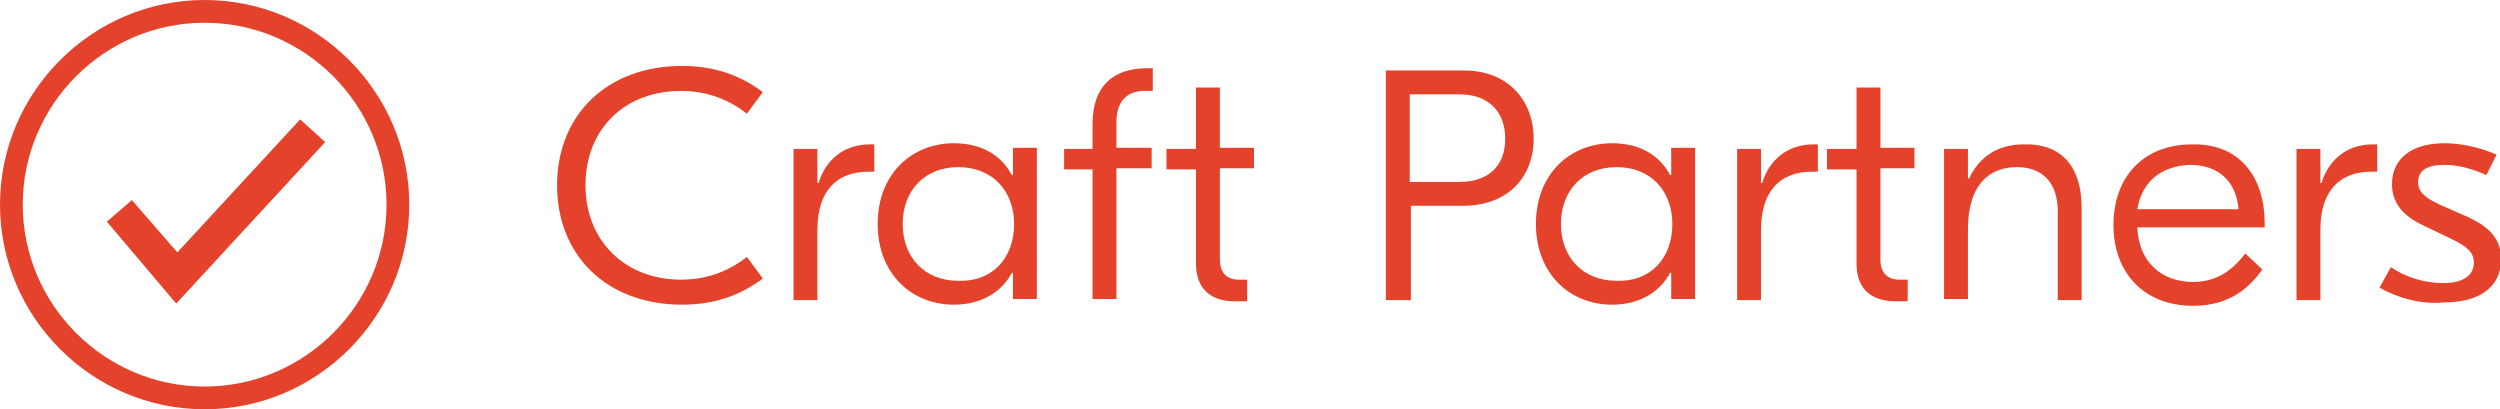 <?xml version="1.0" encoding="utf-8"?>
<!-- Generator: Adobe Illustrator 23.0.2, SVG Export Plug-In . SVG Version: 6.00 Build 0)  -->
<svg version="1.1" id="Layer_1" xmlns="http://www.w3.org/2000/svg" xmlns:xlink="http://www.w3.org/1999/xlink" x="0px" y="0px"
	 viewBox="0 0 219.9 36" style="enable-background:new 0 0 219.9 36;" xml:space="preserve">
<style type="text/css">
	.st0{fill:#E5422B;}
</style>
<g>
	<g>
		<path class="st0" d="M18,36C8.1,36,0,27.9,0,18C0,8.1,8.1,0,18,0c9.9,0,18,8.1,18,18C36,27.9,27.9,36,18,36z M18,2
			C9.2,2,2,9.2,2,18s7.2,16,16,16s16-7.2,16-16S26.8,2,18,2z"/>
		<polygon class="st0" points="15.5,26.7 9.4,19.5 11.6,17.6 15.6,22.2 26.4,10.5 28.6,12.5 		"/>
	</g>
	<g>
		<path class="st0" d="M49,16.3C49,10.1,53.4,5.8,60,5.8c3,0,5.2,0.9,7.1,2.3L65.7,10c-1.4-1.1-3.3-2-5.8-2c-4.9,0-8.4,3.3-8.4,8.3
			c0,4.9,3.5,8.3,8.4,8.3c2.5,0,4.4-0.9,5.8-2l1.4,1.9c-1.9,1.4-4.1,2.3-7.1,2.3C53.4,26.8,49,22.5,49,16.3z"/>
		<path class="st0" d="M76.8,15.1h-0.4c-2.9,0-4.5,1.8-4.5,5.1v6.2h-2.1V13.1h2.1v3H72c0.6-2,2.2-3.4,4.5-3.4h0.4V15.1z"/>
		<path class="st0" d="M77.2,19.7c0-4.4,3-7.1,6.7-7.1c2.5,0,4.2,1.1,5.1,2.8h0.1v-2.4h2.1v13.3h-2.1V24H89
			c-0.9,1.7-2.7,2.8-5.1,2.8C80.2,26.8,77.2,24.1,77.2,19.7z M89.2,19.7c0-2.9-1.9-5-4.9-5c-3,0-4.9,2.1-4.9,5c0,2.9,1.9,5,4.9,5
			C87.3,24.8,89.2,22.7,89.2,19.7z"/>
		<path class="st0" d="M98.2,10.8v2.2h3.1v1.8h-3.1v11.5h-2.1V14.9h-2.5v-1.8h2.5v-2.2c0-3.3,1.8-4.9,4.8-4.9h0.5v2h-0.4
			C99.4,7.9,98.2,8.6,98.2,10.8z"/>
		<path class="st0" d="M107.3,14.9v7.9c0,1.2,0.6,1.8,1.7,1.8h0.7v1.9h-1.1c-2.1,0-3.4-1.1-3.4-3.3v-8.3h-2.6v-1.8h2.6V7.7h2.1v5.3
			h3v1.8H107.3z"/>
		<path class="st0" d="M134.9,12.2c0,3.4-2.3,5.9-6.2,5.9h-4.6v8.3h-2.2V6.2h6.9C132.6,6.2,134.9,8.8,134.9,12.2z M132.4,12.2
			c0-2.5-1.6-3.9-4-3.9h-4.4V16h4.4C130.8,16,132.4,14.7,132.4,12.2z"/>
		<path class="st0" d="M135.1,19.7c0-4.4,3-7.1,6.7-7.1c2.5,0,4.2,1.1,5.1,2.8h0.1v-2.4h2.1v13.3H147V24h-0.1
			c-0.9,1.7-2.7,2.8-5.1,2.8C138.1,26.8,135.1,24.1,135.1,19.7z M147.1,19.7c0-2.9-1.9-5-4.9-5c-3,0-4.9,2.1-4.9,5
			c0,2.9,1.9,5,4.9,5C145.2,24.8,147.1,22.7,147.1,19.7z"/>
		<path class="st0" d="M159.8,15.1h-0.4c-2.9,0-4.5,1.8-4.5,5.1v6.2h-2.1V13.1h2.1v3h0.1c0.6-2,2.2-3.4,4.5-3.4h0.4V15.1z"/>
		<path class="st0" d="M165.4,14.9v7.9c0,1.2,0.6,1.8,1.7,1.8h0.7v1.9h-1.1c-2.1,0-3.4-1.1-3.4-3.3v-8.3h-2.6v-1.8h2.6V7.7h2.1v5.3
			h3v1.8H165.4z"/>
		<path class="st0" d="M183.1,18.3v8.1H181v-7.8c0-2.7-1.5-3.9-3.6-3.9c-2.3,0-4.3,1.4-4.3,5.5v6.1H171V13.1h2.1v2.6h0.1
			c0.9-1.9,2.5-3,4.8-3C181,12.6,183.1,14.3,183.1,18.3z"/>
		<path class="st0" d="M199.2,19.6V20h-11.2c0.1,2.9,2,4.8,4.9,4.8c2.5,0,3.8-1.5,4.6-2.5l1.5,1.4c-1,1.4-2.7,3.2-6.1,3.2
			c-4.3,0-7-2.9-7-7.1c0-4.3,2.7-7.1,6.9-7.1C197.1,12.6,199.2,15.7,199.2,19.6z M188,18.4h8.9c-0.2-2.4-1.7-3.9-4.3-3.9
			C190.2,14.6,188.4,15.9,188,18.4z"/>
		<path class="st0" d="M209,15.1h-0.4c-2.9,0-4.5,1.8-4.5,5.1v6.2H202V13.1h2.1v3h0.1c0.6-2,2.2-3.4,4.5-3.4h0.4V15.1z"/>
		<path class="st0" d="M209.3,25.3l1-1.8c1.3,0.9,3,1.4,4.6,1.4c1.8,0,2.7-0.7,2.7-1.8c0-0.9-0.6-1.4-1.8-2l-2.5-1.2
			c-2-0.9-2.9-2.1-2.9-3.7c0-2.3,1.8-3.6,4.6-3.6c1.6,0,3.2,0.4,4.6,1l-0.9,1.8c-1.1-0.5-2.4-0.9-3.7-0.9c-1.5,0-2.3,0.5-2.3,1.5
			c0,0.9,0.6,1.4,1.9,2l2.5,1.1c1.7,0.8,2.9,1.8,2.9,3.7c0,2.5-2,3.8-5,3.8C212.9,26.8,210.9,26.2,209.3,25.3z"/>
	</g>
</g>
</svg>
